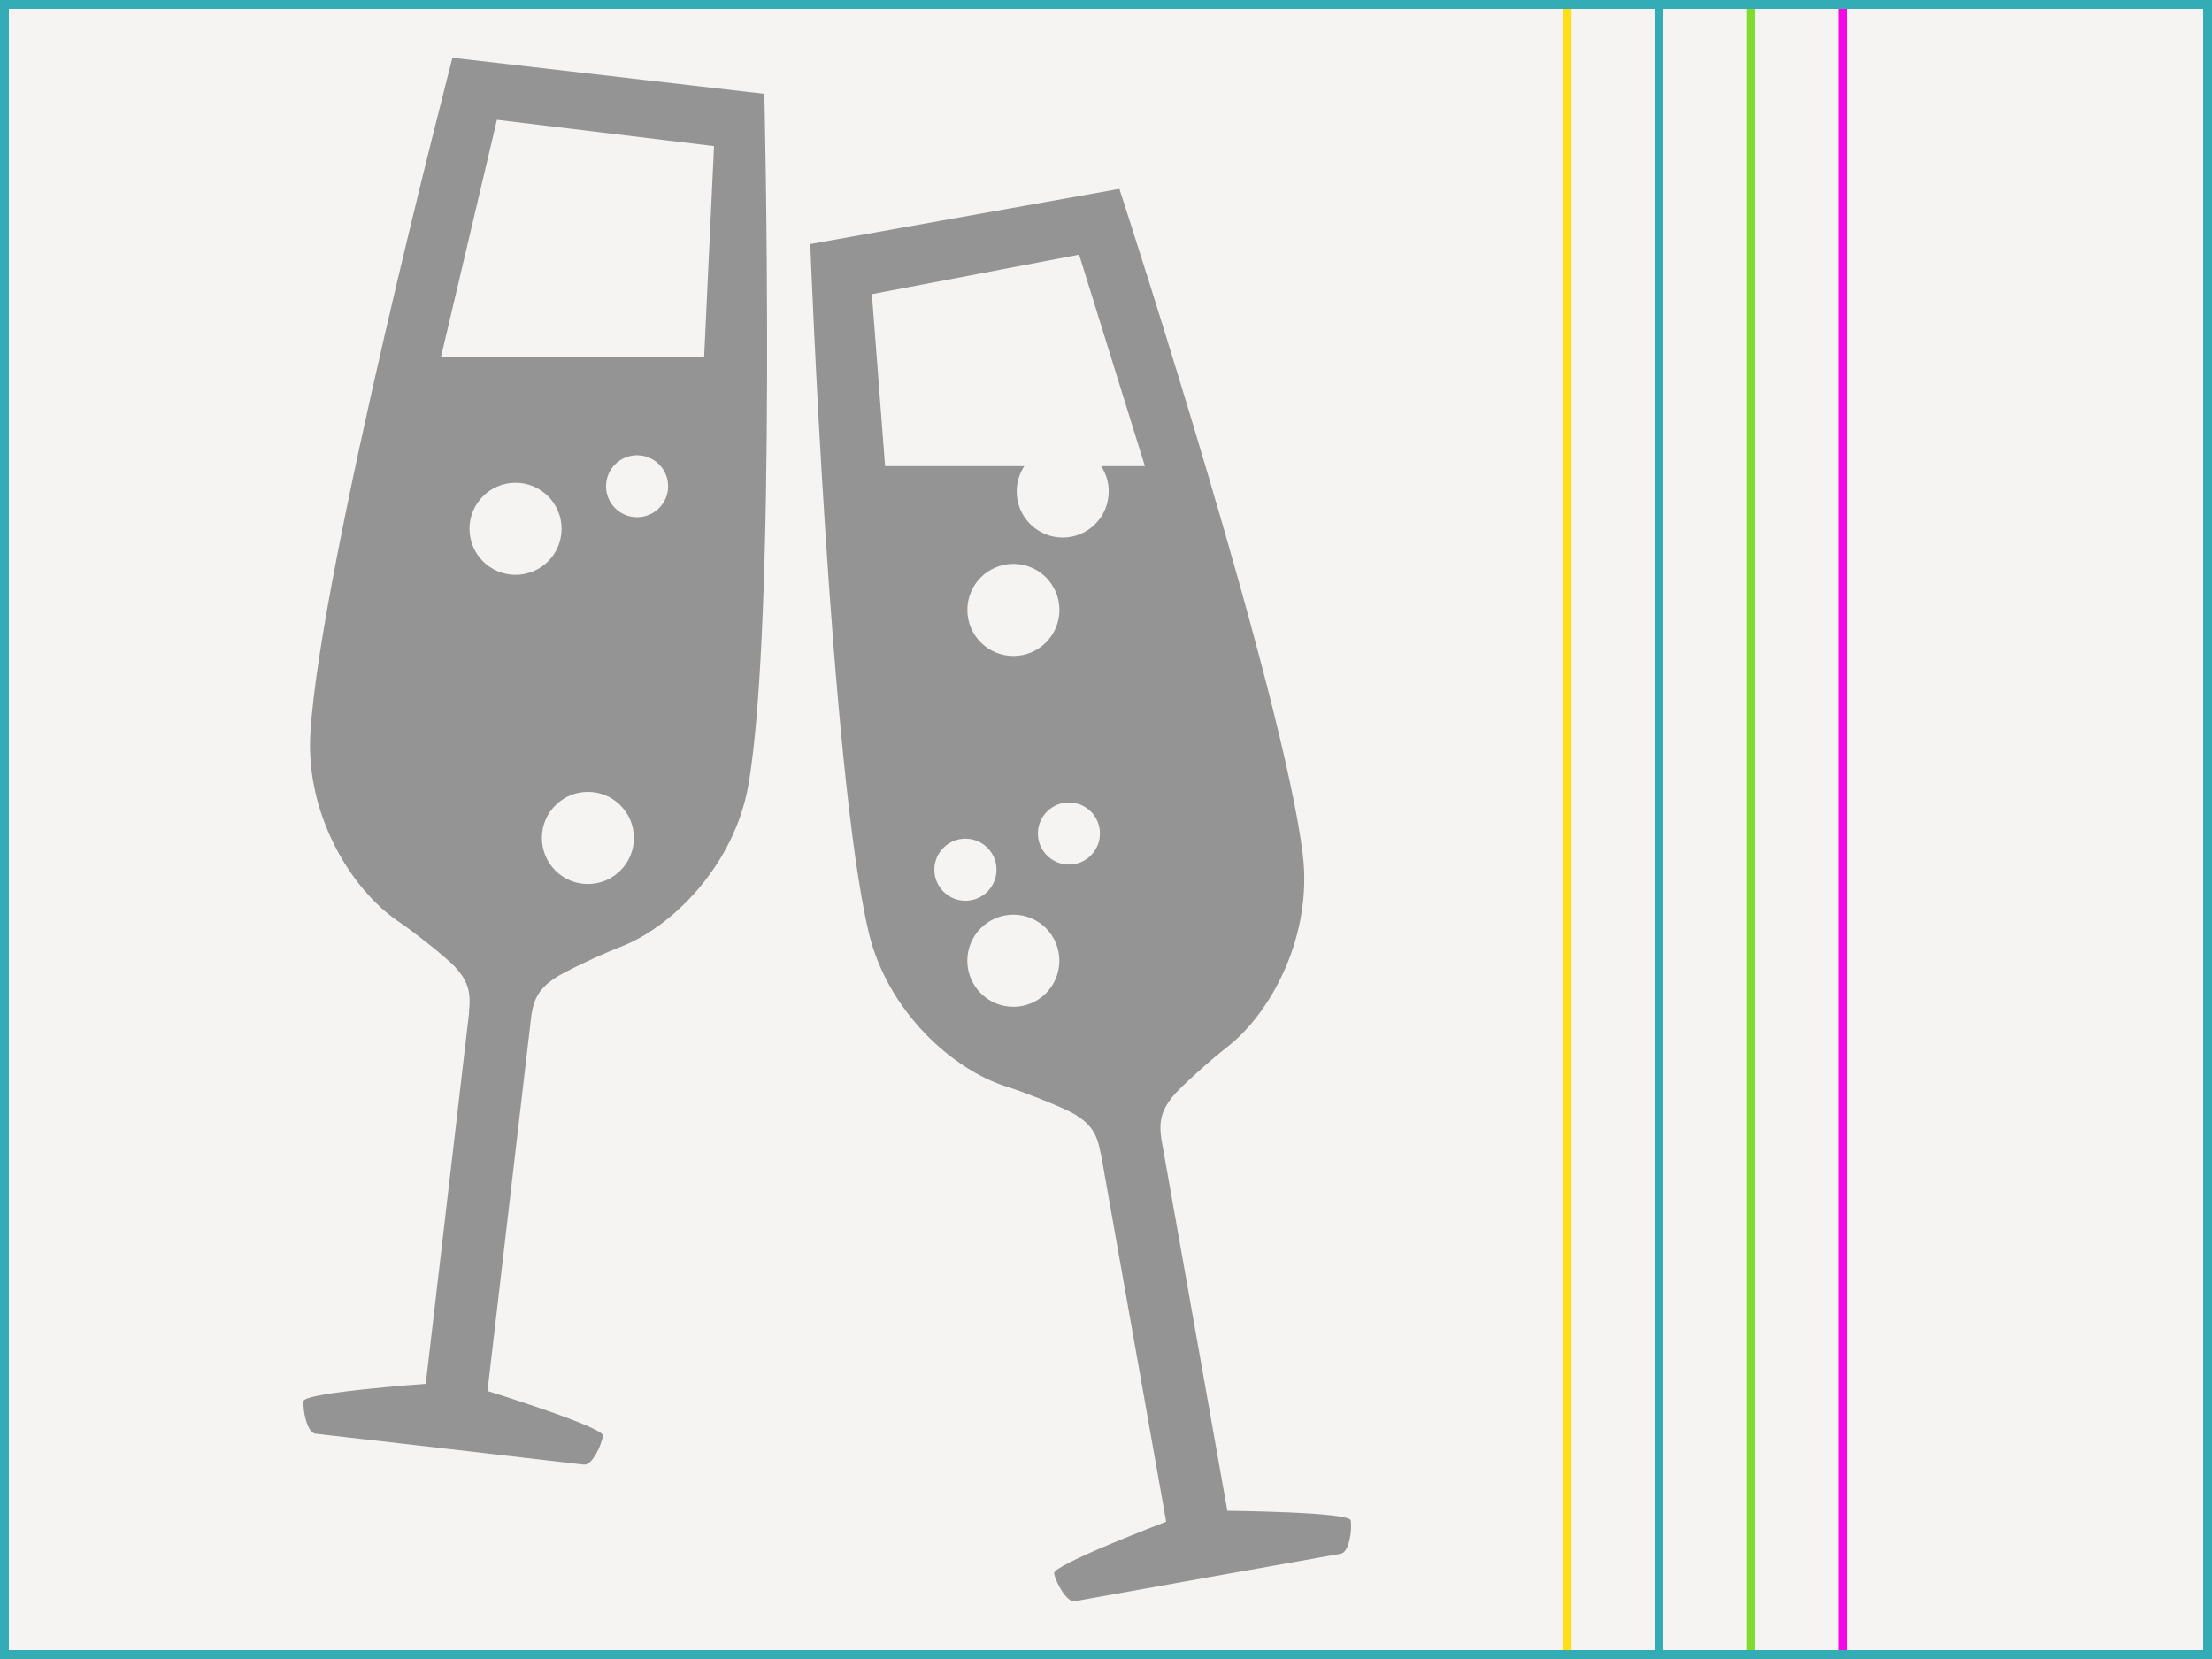 <?xml version="1.0" encoding="utf-8"?>
<!-- Generator: Adobe Illustrator 16.0.0, SVG Export Plug-In . SVG Version: 6.00 Build 0)  -->
<!DOCTYPE svg PUBLIC "-//W3C//DTD SVG 1.1//EN" "http://www.w3.org/Graphics/SVG/1.1/DTD/svg11.dtd">
<svg version="1.1" id="Layer_1" xmlns="http://www.w3.org/2000/svg" xmlns:xlink="http://www.w3.org/1999/xlink" x="0px" y="0px"
	 width="500px" height="375px" viewBox="0 0 500 375" enable-background="new 0 0 500 375" xml:space="preserve">
<rect fill="#F5F4F3" width="500" height="375"/>
<g>
	<line fill="none" stroke="#F406E5" stroke-width="2" stroke-miterlimit="10" x1="416.499" y1="495.896" x2="416.5" y2="-55.591"/>
	
		<line fill="none" stroke="#FFDE17" stroke-width="2" stroke-miterlimit="10" x1="354.233" y1="433.631" x2="354.233" y2="-117.857"/>
	
		<line fill="none" stroke="#33ACB5" stroke-width="2" stroke-miterlimit="10" x1="374.989" y1="454.387" x2="374.989" y2="-97.102"/>
	
		<line fill="none" stroke="#80DB2F" stroke-width="2" stroke-miterlimit="10" x1="395.743" y1="475.141" x2="395.744" y2="-76.347"/>
</g>
<g>
	<path fill="#33ACB5" d="M498,2v371H2V2H498 M500,0H0v375h500V0L500,0z"/>
</g>
<g id="Your_Icon">
	<path fill="#949494" d="M172.773,21.211l-70.503-8.159c0,0-29.92,115.286-32.119,152.818c-1.068,18.292,9.219,35.195,19.927,42.437
		c3.812,2.574,11.189,8.436,12.927,10.406c2.775,3.139,3.5,5.562,3.004,9.958c-0.014,0.106,0.021,0.185,0.021,0.276l-9.795,83.854
		c0,0-27.395,1.956-27.611,3.892c-0.229,1.914,0.743,7.146,2.678,7.375l30.288,3.479l30.399,3.525
		c1.922,0.215,4.069-4.646,4.287-6.568c0.222-1.93-26.084-10.088-26.084-10.088l9.914-84.896c0.568-3.855,1.845-5.994,5.043-8.252
		c2.143-1.509,10.662-5.525,14.963-7.176c12.077-4.613,25.938-18.717,29.074-36.761C175.611,140.261,172.773,21.211,172.773,21.211z
		 M116.53,129.933c-5.741,0-10.403-4.66-10.403-10.407c0-5.749,4.659-10.401,10.403-10.401c5.748,0,10.413,4.652,10.413,10.401
		C126.943,125.273,122.278,129.933,116.53,129.933z M132.885,199.826c-5.751,0-10.399-4.666-10.399-10.424
		c0-5.736,4.648-10.408,10.399-10.408c5.751,0,10.406,4.669,10.406,10.408C143.292,195.16,138.632,199.826,132.885,199.826z
		 M143.999,116.912c-3.871,0-7.01-3.137-7.01-7.001c0-3.867,3.139-7.015,7.01-7.015c3.878,0,7.027,3.148,7.027,7.015
		C151.028,113.775,147.876,116.912,143.999,116.912z M159.164,80.673H99.685l12.639-53.59l49.074,5.945L159.164,80.673z"/>
	<path fill="#949494" d="M305.324,343.673c-0.346-1.922-27.893-2.171-27.893-2.171l-14.936-84.137
		c-0.566-3.863,0.051-6.277,2.455-9.371c1.637-2.062,8.637-8.381,12.268-11.184c10.244-7.881,19.467-25.39,17.275-43.564
		c-4.363-36.161-39.143-143.411-41.361-150.21l-0.025-0.209l-0.035,0.01c-0.006-0.042-0.045-0.144-0.045-0.144l-69.872,12.473
		c0,0,4.513,119.005,13.212,155.61c4.228,17.814,18.938,31.053,31.285,34.892c4.386,1.381,13.127,4.866,15.375,6.254
		c3.559,2.206,4.953,4.321,5.743,8.665c0.015,0.097,0.073,0.17,0.088,0.256l14.745,83.125c0,0-25.675,9.754-25.335,11.673
		c0.351,1.903,2.774,6.625,4.703,6.292l30.011-5.374l30.113-5.358C305.025,350.852,305.656,345.57,305.324,343.673z M211.2,196.59
		c0-3.883,3.162-7.018,7.031-7.018c3.865,0,7.021,3.135,7.021,7.018c0,3.863-3.15,7.021-7.021,7.021S211.2,200.453,211.2,196.59z
		 M218.664,137.861c0-5.737,4.647-10.404,10.405-10.404c5.744,0,10.406,4.667,10.406,10.404c0,5.753-4.658,10.409-10.406,10.409
		C223.311,148.27,218.664,143.614,218.664,137.861z M229.057,227.578c-5.752,0-10.406-4.666-10.406-10.426
		c0-5.73,4.654-10.402,10.406-10.402c5.758,0,10.405,4.664,10.405,10.402C239.462,222.912,234.813,227.578,229.057,227.578z
		 M241.612,195.425c-3.857,0-7.006-3.153-7.006-7.011c0-3.887,3.147-7.025,7.006-7.025c3.893,0,7.021,3.141,7.021,7.025
		C248.633,192.271,245.504,195.425,241.612,195.425z M250.615,111.084c0,5.754-4.653,10.421-10.405,10.421
		c-5.743,0-10.399-4.664-10.399-10.421c0-2.114,0.646-4.084,1.726-5.722h-31.472l-2.984-38.876l46.842-8.921l14.871,47.797h-9.902
		C249.986,107,250.615,108.969,250.615,111.084z"/>
</g>
</svg>
